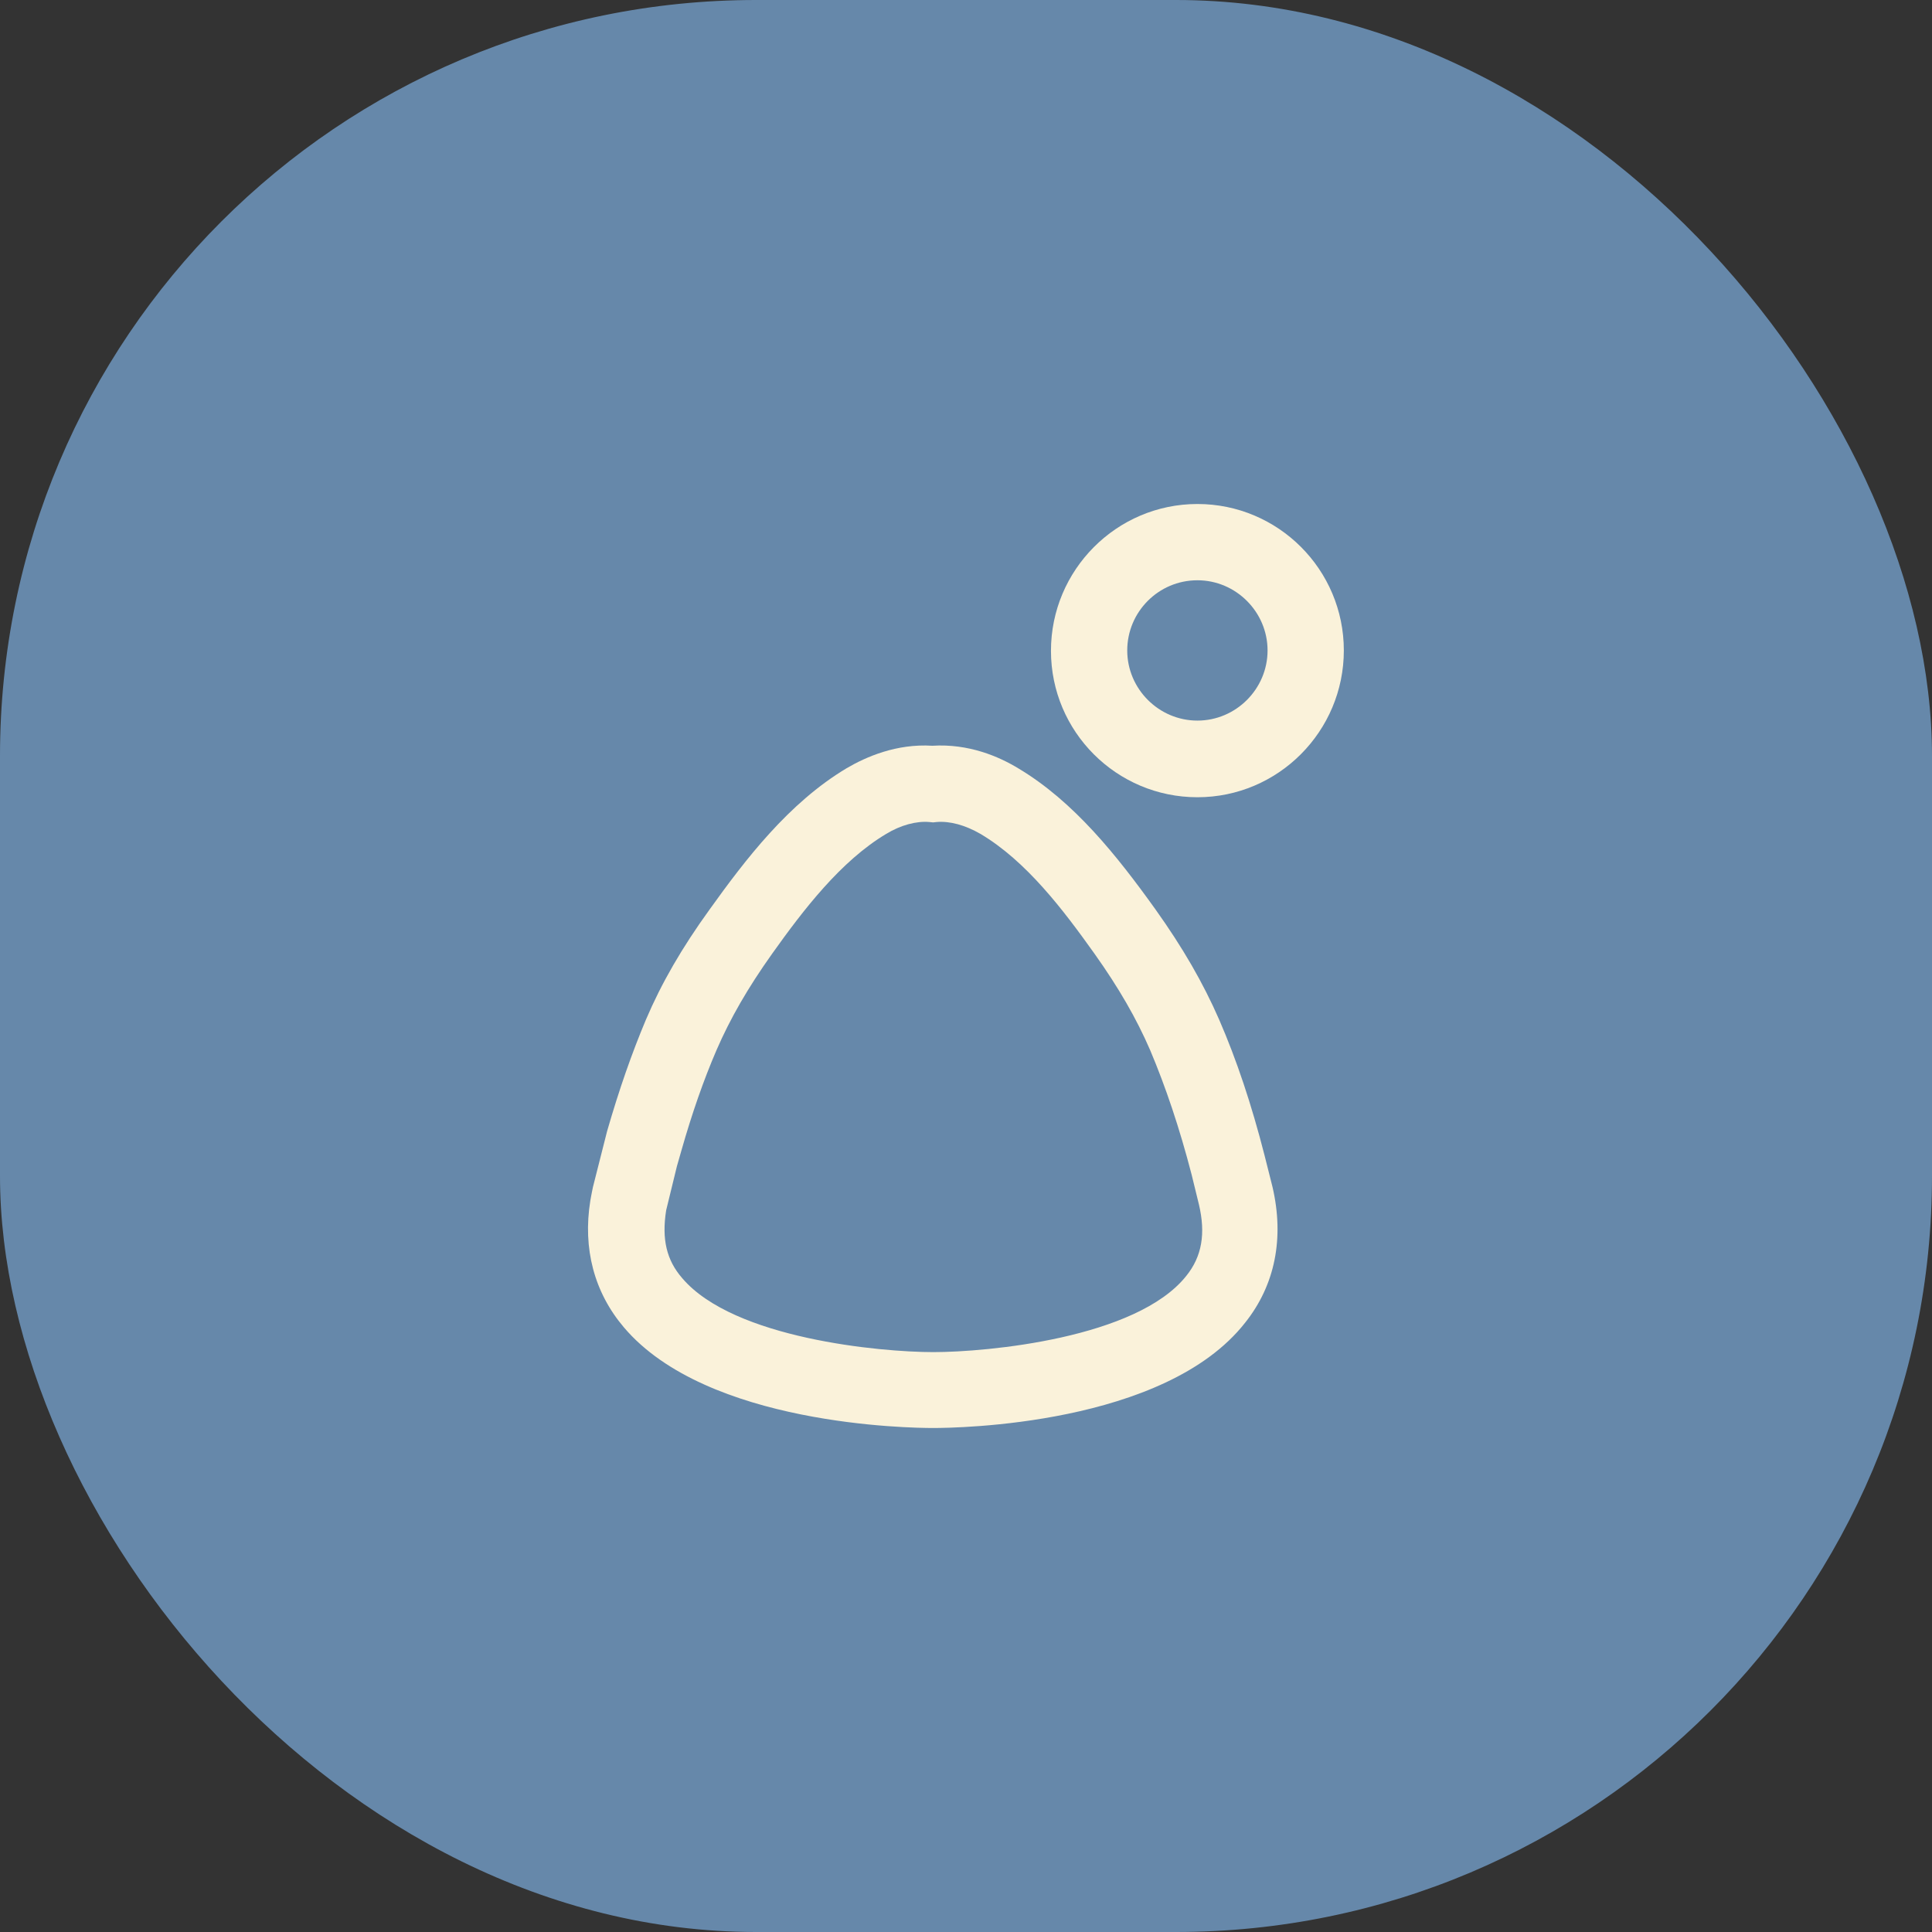 <svg width="46" height="46" viewBox="0 0 46 46" fill="none" xmlns="http://www.w3.org/2000/svg">
<rect x="0" y="0" width="46" height="46" fill="#333333" stroke="none"/>
<rect width="46" height="46" rx="18" fill="#6688AA"/>
<path d="M22.217 34C21.663 34 16.833 33.937 14.854 31.603C14.145 30.768 13.873 29.724 14.055 28.589L14.073 28.489C14.091 28.407 14.1 28.334 14.118 28.262L14.454 26.936C14.745 25.928 15.044 25.075 15.38 24.276C15.752 23.404 16.234 22.569 16.897 21.652C17.75 20.462 18.776 19.118 20.156 18.292C20.619 18.02 21.346 17.702 22.199 17.756C23.062 17.702 23.779 18.011 24.242 18.292C25.568 19.082 26.594 20.372 27.511 21.652C28.165 22.569 28.646 23.404 29.027 24.276C29.445 25.238 29.799 26.3 30.108 27.508L30.298 28.262C30.58 29.478 30.362 30.595 29.645 31.494C27.729 33.937 22.78 34 22.217 34ZM16.116 27.771L15.861 28.816C15.752 29.506 15.871 30.005 16.243 30.432C17.469 31.875 20.973 32.193 22.217 32.193H22.226C23.498 32.193 27.066 31.866 28.246 30.377C28.619 29.914 28.709 29.369 28.546 28.679L28.373 27.971C28.083 26.854 27.756 25.883 27.384 25.002C27.057 24.248 26.639 23.522 26.058 22.705C25.314 21.661 24.433 20.499 23.343 19.854C22.98 19.645 22.617 19.545 22.299 19.572L22.217 19.581L22.127 19.572C21.818 19.545 21.445 19.645 21.101 19.854C20.02 20.499 19.13 21.661 18.386 22.705C17.805 23.522 17.387 24.248 17.06 25.002C16.751 25.719 16.479 26.5 16.225 27.39L16.116 27.771Z" fill="#FAF2DA"/>
<path d="M28.51 18.982C26.585 18.982 25.023 17.421 25.023 15.496C25.023 13.571 26.585 12 28.51 12C30.434 12 31.996 13.562 31.996 15.487C31.996 17.412 30.434 18.982 28.51 18.982ZM28.51 13.816C27.583 13.816 26.839 14.57 26.839 15.487C26.839 16.404 27.593 17.157 28.51 17.157C29.427 17.157 30.18 16.404 30.18 15.487C30.18 14.57 29.427 13.816 28.51 13.816Z" fill="#FAF2DA"/>
</svg>
